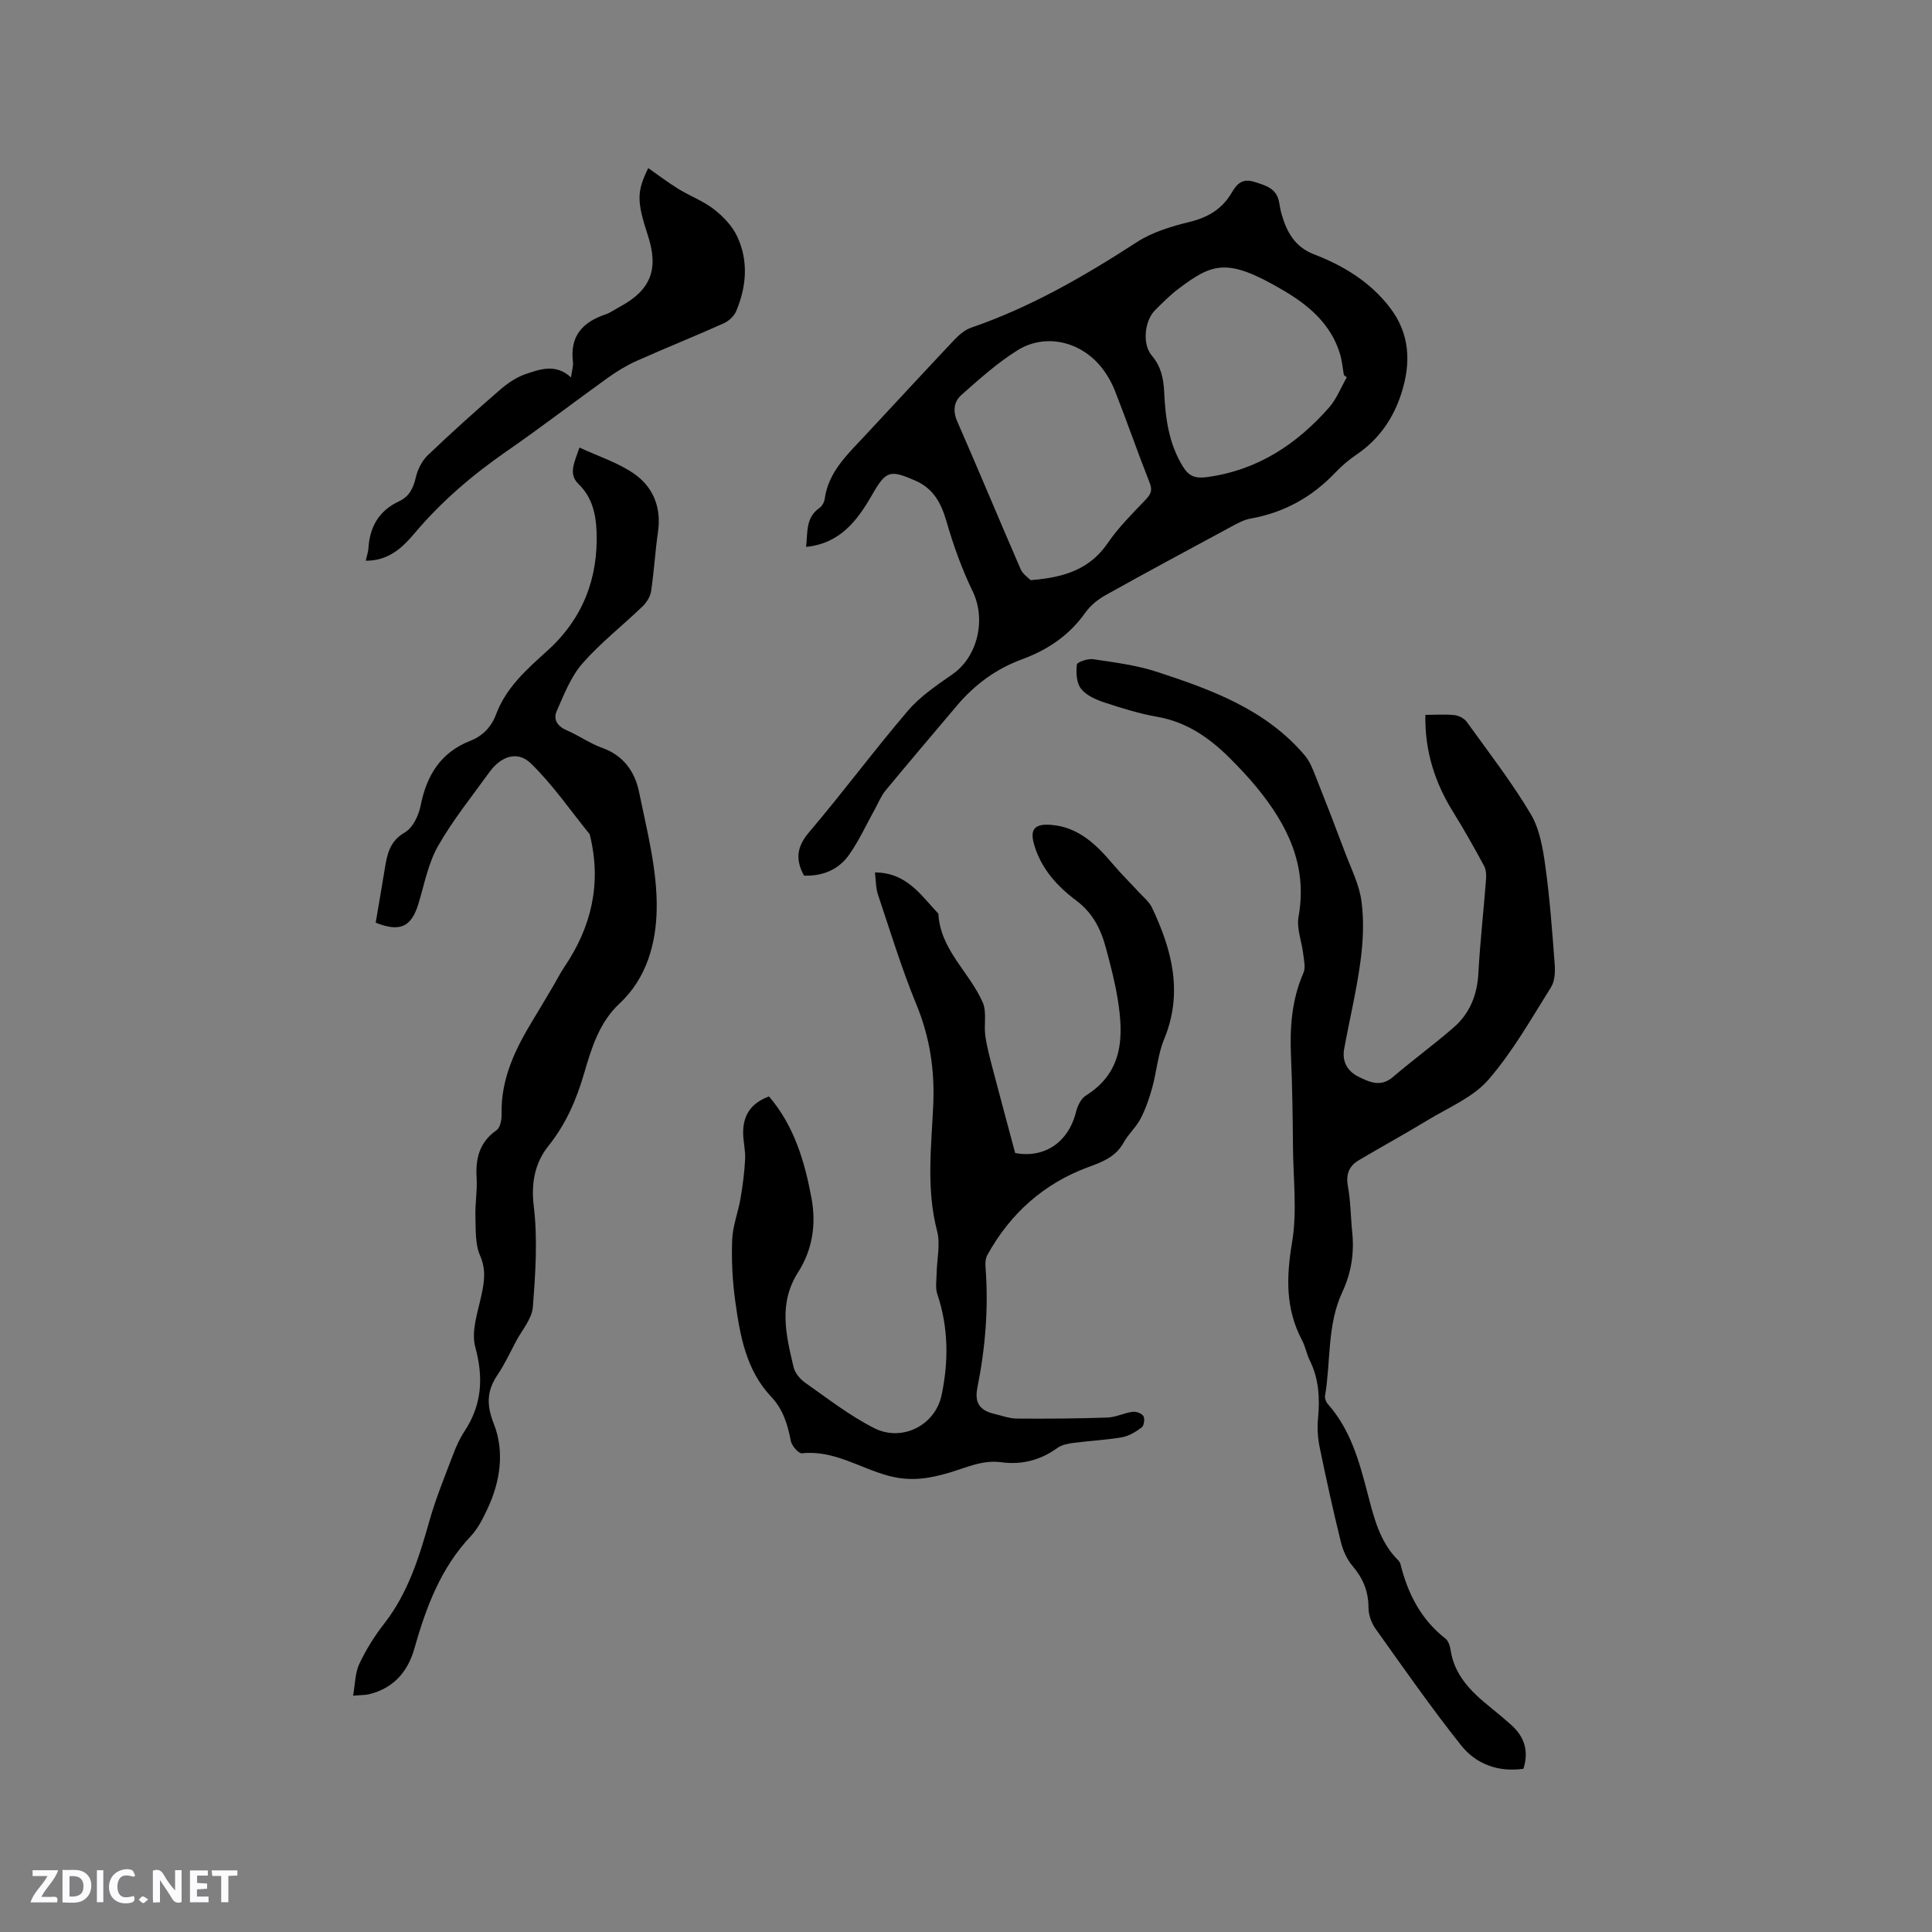 <svg enable-background="new 0 0 400 400" viewBox="0 0 400 400" xmlns="http://www.w3.org/2000/svg"><rect x="0" y="0" width="400" height="400" fill="#808080" stroke="none"/><g fill="#fbfafc"><path d="m37.59 393.81c-.92.31-1.52.05-2-.78-.7-1.2-1.52-2.34-2.47-3.78v4.59c-.55.03-.95.05-1.41.07-.03-.37-.06-.64-.06-.91 0-1.91 0-3.81 0-5.7 1.13-.41 1.77-.03 2.29.91.62 1.11 1.38 2.14 2.31 3.19v-4.2h1.35v6.61z"/><path d="m12.94 393.88v-6.75c1.9.19 3.93-.54 5.37 1.29.8 1.01.78 2.88.03 3.97-1.37 1.97-3.4 1.51-5.4 1.49m1.45-1.22c2.04.12 2.92-.58 2.89-2.21-.03-1.51-.98-2.19-2.89-2z"/><path d="m11.81 393.87h-5.49c.68-2.18 2.47-3.48 3.51-5.45h-3.08v-1.21h5.29c-.71 2.13-2.44 3.48-3.47 5.51.86 0 1.63.04 2.39-.01.79-.05 1.14.21.85 1.16"/><path d="m39.33 393.86v-6.61h3.7v1.07h-2.22v1.52c.68.04 1.34.09 2.07.13v1.07c-.72.05-1.38.09-2.1.14v1.48h2.4v1.19h-3.85z"/><path d="m27.71 388.56c-1.15-.3-2.46-.61-3.1.64-.37.73-.41 1.93-.06 2.67.63 1.35 1.99.93 3.17.68.35.94-.01 1.32-.93 1.46-1.62.25-3.05-.27-3.76-1.48-.73-1.24-.6-3.03.31-4.17.88-1.11 2.71-1.7 4-1.16.32.13.44.74.65 1.12-.1.08-.19.16-.28.24"/><path d="m49.15 387.24v1.07c-.59.02-1.17.05-1.87.08v5.44h-1.48v-5.44h-1.85c-.05-.4-.08-.73-.13-1.15z"/><path d="m20.06 387.21h1.33v6.62h-1.33z"/><path d="m30.68 393.25c-.49.38-.8.79-1.05.76-.32-.05-.6-.45-.9-.7.26-.24.51-.64.8-.67.29-.04.62.3 1.15.61"/></g><path d="m166.46 181.29c-1.87-3.45-1.44-6.05 1.07-9.01 7-8.23 13.44-16.94 20.46-25.15 2.55-2.98 5.99-5.28 9.25-7.56 5.23-3.66 6.94-11.39 4.13-17.17-2.24-4.61-3.98-9.51-5.41-14.44-1.1-3.8-2.69-6.81-6.45-8.45-5.24-2.29-6.07-2.08-8.91 2.87-3.08 5.35-6.6 10.13-13.71 10.85.36-3-.14-6.04 2.78-8.07.55-.38.99-1.21 1.08-1.89.78-5.55 4.63-9.11 8.17-12.9 6.22-6.66 12.39-13.37 18.65-20 .98-1.04 2.21-2.09 3.52-2.54 12.32-4.23 23.45-10.68 34.33-17.73 3.19-2.06 7.11-3.23 10.86-4.15 3.84-.94 6.76-2.68 8.75-6.08 1-1.72 2.15-3.01 4.59-2.24 2.41.76 4.73 1.34 5.22 4.32.14.84.29 1.67.53 2.49 1.08 3.67 2.74 6.7 6.69 8.22 6.09 2.34 11.6 5.69 15.67 10.98 4.2 5.44 4.43 11.46 2.43 17.74-1.69 5.29-4.69 9.63-9.37 12.78-1.57 1.06-3.04 2.34-4.35 3.71-4.82 5.06-10.59 8.26-17.5 9.49-1.42.25-2.78 1.01-4.07 1.71-8.67 4.67-17.34 9.33-25.94 14.13-1.61.9-3.19 2.17-4.24 3.66-3.32 4.71-7.84 7.72-13.09 9.64-5.43 1.99-9.85 5.28-13.54 9.66-4.92 5.83-9.87 11.64-14.73 17.52-.91 1.11-1.46 2.52-2.17 3.8-1.74 3.13-3.24 6.43-5.27 9.36-2.14 3.12-5.42 4.59-9.43 4.45zm46.92-61.18c7.12-.53 12.34-2.34 16.01-7.73 2.19-3.21 5.02-6 7.72-8.84 1.05-1.11 1.58-1.88.94-3.52-2.49-6.3-4.7-12.7-7.17-19-.72-1.84-1.75-3.65-3.01-5.17-4.36-5.26-11.55-6.86-17.22-3.32-4.17 2.6-7.89 5.96-11.59 9.23-1.53 1.35-1.84 3.26-.88 5.47 4.46 10.18 8.71 20.44 13.14 30.63.46 1.06 1.65 1.81 2.06 2.25zm65.46-41.99c-.2-.16-.4-.31-.6-.47-.26-1.45-.38-2.94-.8-4.34-1.85-6.21-6.51-10.12-11.74-13.19-11.46-6.73-14.51-5.81-21.84-.23-1.68 1.28-3.17 2.8-4.68 4.29-2.23 2.2-2.72 7.07-.73 9.41 1.91 2.25 2.45 4.74 2.58 7.57.25 5.41.95 10.74 3.92 15.5 1.2 1.92 2.49 2.45 4.93 2.12 10.46-1.41 18.56-6.76 25.32-14.44 1.55-1.79 2.44-4.14 3.64-6.22z" fill="#010000"/><path d="m295.11 148c2.24 0 4.16-.15 6.04.06.89.1 2 .68 2.52 1.39 4.52 6.27 9.28 12.43 13.23 19.05 1.87 3.13 2.54 7.15 3.05 10.86.93 6.7 1.42 13.48 1.93 20.23.12 1.6.04 3.55-.77 4.82-4.11 6.54-7.95 13.39-12.98 19.16-3.2 3.67-8.27 5.74-12.59 8.37-4.69 2.85-9.52 5.48-14.24 8.29-1.99 1.19-2.69 2.88-2.23 5.37.58 3.11.56 6.33.89 9.49.45 4.32-.19 8.45-2.03 12.38-3.2 6.83-2.38 14.33-3.59 21.5-.09.53.2 1.3.57 1.72 4.68 5.27 6.48 11.78 8.2 18.37 1.31 4.99 2.48 10.1 6.35 13.96.22.22.42.51.49.81 1.51 6.1 4.23 11.45 9.31 15.42.59.46.93 1.46 1.05 2.25.77 5.36 4.29 8.78 8.22 11.95 1.49 1.2 2.95 2.42 4.37 3.69 2.66 2.4 3.69 5.3 2.51 9.07-5.23.74-9.82-.96-12.94-4.9-6.19-7.8-11.9-15.98-17.68-24.09-.86-1.21-1.46-2.9-1.46-4.36 0-3.38-1.13-6.09-3.3-8.64-1.17-1.38-2-3.24-2.43-5.02-1.59-6.47-3.03-12.99-4.37-19.52-.4-1.93-.54-4-.35-5.96.4-4.19.2-8.22-1.71-12.07-.65-1.32-.9-2.85-1.59-4.15-3.44-6.49-3.28-13.07-2.08-20.23 1.08-6.39.26-13.1.2-19.67-.06-6.25-.13-12.51-.41-18.76-.26-5.99.11-11.8 2.57-17.4.48-1.09.11-2.62-.04-3.92-.3-2.59-1.41-5.29-.97-7.73 1.91-10.61-2.31-19.05-8.72-26.84-1.75-2.12-3.65-4.13-5.6-6.07-4.2-4.17-8.88-7.41-14.93-8.47-3.74-.66-7.41-1.8-11.02-3-1.75-.58-3.73-1.47-4.79-2.85-.93-1.2-1.02-3.32-.84-4.97.06-.51 2.26-1.28 3.36-1.11 4.46.67 9.01 1.23 13.26 2.63 11.31 3.7 22.51 7.78 30.56 17.28 1.04 1.23 1.67 2.85 2.27 4.38 2.07 5.2 4.09 10.42 6.05 15.66 1.26 3.36 2.97 6.69 3.43 10.17.55 4.1.34 8.4-.22 12.52-.82 6.07-2.27 12.05-3.37 18.08-.47 2.62.72 4.63 3.02 5.75 2.27 1.11 4.57 2.18 7.06.05 4.11-3.51 8.48-6.71 12.57-10.25 3.34-2.9 4.89-6.7 5.14-11.2.35-6.42 1.07-12.82 1.57-19.23.08-1 .08-2.18-.37-3.01-2.03-3.77-4.13-7.5-6.39-11.14-3.82-6.12-5.93-12.7-5.78-20.17z" fill="#010000"/><path d="m181.15 180.63c6.59.02 9.54 4.75 13.13 8.54.39 7.49 6.46 12.11 9.19 18.39.86 1.99.21 4.6.53 6.88.31 2.26.92 4.48 1.49 6.69 1.51 5.79 3.08 11.56 4.69 17.59 5.99 1.13 11.01-2.14 12.6-8.51.31-1.24 1.02-2.75 2.03-3.38 7.78-4.87 7.85-12.22 6.6-19.96-.57-3.55-1.49-7.04-2.42-10.52-1.04-3.92-2.69-7.31-6.21-9.94-3.89-2.9-7.23-6.58-8.66-11.5-.93-3.17.04-4.37 3.36-4.14 5.82.41 9.53 4.12 13.02 8.24 1.63 1.93 3.45 3.7 5.16 5.57 1 1.09 2.25 2.08 2.86 3.36 4.14 8.74 6.47 17.62 2.5 27.21-1.3 3.14-1.54 6.71-2.46 10.02-.61 2.2-1.36 4.41-2.41 6.43-.92 1.77-2.52 3.17-3.49 4.92-1.67 3.01-4.31 4-7.43 5.15-9.11 3.37-16.09 9.59-20.81 18.17-.38.69-.45 1.65-.38 2.47.65 8.41-.03 16.75-1.68 24.98-.66 3.28.61 4.75 3.51 5.44 1.54.36 3.09.96 4.64.97 6.25.05 12.51 0 18.76-.21 1.75-.06 3.46-.96 5.23-1.19.73-.1 1.9.32 2.23.89.33.56.13 1.97-.34 2.33-1.2.91-2.64 1.79-4.09 2.05-3.33.58-6.74.73-10.1 1.17-1.12.15-2.38.39-3.26 1.03-3.53 2.55-7.4 3.55-11.66 2.97-3.86-.53-7.2 1.12-10.74 2.16-4.06 1.2-7.96 1.89-12.58.65-5.92-1.59-11.34-5.37-17.91-4.66-.71.08-2.13-1.55-2.32-2.55-.65-3.39-1.57-6.51-4.03-9.12-5.26-5.55-6.49-12.73-7.48-19.87-.58-4.18-.79-8.46-.63-12.68.11-2.87 1.24-5.68 1.73-8.56.46-2.68.81-5.4.95-8.12.09-1.78-.39-3.58-.41-5.38-.04-3.66 1.6-6.24 5.36-7.6 5.22 6.12 7.38 13.45 8.8 21.1 1.01 5.46.15 10.71-2.78 15.29-4.14 6.49-2.49 13.04-.94 19.64.29 1.22 1.35 2.51 2.42 3.25 4.66 3.27 9.21 6.82 14.25 9.38 5.75 2.92 12.65-.52 13.98-6.84 1.46-6.95 1.44-14-.89-20.9-.44-1.31-.16-2.87-.14-4.31.05-2.92.81-6.01.1-8.73-2.26-8.63-1.21-17.32-.81-25.94.34-7.38-.68-14.18-3.49-21-3.05-7.42-5.4-15.13-7.95-22.75-.46-1.36-.41-2.89-.62-4.57z" fill="#010000"/><path d="m77.78 191.03c.65-3.83 1.29-7.48 1.88-11.13.49-3.03 1-5.75 4.19-7.58 1.63-.94 2.84-3.51 3.24-5.53 1.24-6.26 4.13-10.99 10.27-13.41 2.58-1.01 4.37-2.86 5.35-5.49 2.08-5.57 6.38-9.34 10.64-13.19 7.3-6.59 10.54-14.97 10.16-24.7-.14-3.59-.92-7.06-3.74-9.8-2.18-2.12-.81-4.49.2-7.54 3.93 1.83 8.01 3.12 11.35 5.45 3.93 2.75 5.64 6.98 4.91 12.01-.59 4.09-.82 8.23-1.43 12.31-.17 1.12-.94 2.32-1.78 3.13-4.12 3.97-8.7 7.53-12.44 11.81-2.4 2.75-3.81 6.44-5.32 9.85-.76 1.71.12 3.14 2.05 3.97 2.52 1.08 4.82 2.74 7.39 3.66 4.42 1.57 6.76 4.98 7.6 9.08 1.65 8.06 3.81 16.25 3.66 24.35-.12 6.89-2 14.19-7.68 19.47-4.22 3.93-5.83 9.28-7.37 14.56-1.59 5.45-3.76 10.43-7.37 14.95-2.76 3.46-3.62 7.57-3.03 12.47.83 6.87.35 13.95-.19 20.89-.19 2.43-2.23 4.73-3.47 7.06-1.24 2.34-2.36 4.76-3.83 6.95-2.23 3.32-2.35 6.16-.78 10.16 2.25 5.7 1.36 11.91-1.31 17.59-.94 2-1.97 4.09-3.46 5.67-6.26 6.62-9.27 14.78-11.69 23.3-1.37 4.82-4.34 8.19-9.36 9.42-.79.19-1.64.16-3.32.3.45-2.47.42-4.73 1.29-6.58 1.39-2.94 3.15-5.77 5.15-8.33 4.96-6.35 7.24-13.77 9.39-21.35 1.31-4.64 3.16-9.12 4.87-13.64.63-1.68 1.39-3.35 2.37-4.84 3.6-5.48 3.97-11.05 2.23-17.43-.88-3.24.51-7.21 1.28-10.76.61-2.83.97-5.29-.29-8.2-1.04-2.39-.87-5.37-.96-8.1-.08-2.64.41-5.31.25-7.94-.25-4.05.57-7.42 4.13-9.91.76-.53 1.07-2.17 1.04-3.28-.19-7.29 2.81-13.47 6.45-19.47 1.41-2.32 2.79-4.65 4.17-6.98.8-1.35 1.5-2.77 2.38-4.07 5.63-8.31 7.71-17.3 5.31-27.17-.03-.1-.02-.23-.08-.31-4.02-4.95-7.66-10.29-12.21-14.69-2.76-2.66-6.19-1.42-8.53 1.83-3.64 5.05-7.6 9.94-10.66 15.33-2.04 3.6-2.83 7.93-4.06 11.98-1.47 4.76-3.8 5.88-8.84 3.87z" fill="#010000"/><path d="m75.72 116.09c.25-1.13.52-1.84.56-2.57.27-4.46 2.19-7.81 6.35-9.74 2.09-.97 2.95-2.71 3.46-4.94.38-1.65 1.28-3.44 2.49-4.6 4.82-4.61 9.79-9.07 14.83-13.44 1.58-1.37 3.41-2.67 5.36-3.33 3.04-1.03 6.29-2.24 9.45.67.19-1.43.51-2.37.4-3.26-.65-5.27 1.98-8.18 6.7-9.77 1.09-.37 2.05-1.09 3.08-1.64 6.33-3.42 8.02-7.72 5.75-14.68-2.33-7.13-2.34-9.09.06-13.99 2.1 1.47 4.11 3 6.25 4.32 2.41 1.48 5.15 2.49 7.36 4.21 1.92 1.5 3.8 3.46 4.81 5.63 2.36 5.05 1.93 10.34-.19 15.42-.43 1.04-1.53 2.08-2.58 2.55-5.97 2.68-12.05 5.11-18.03 7.78-2.1.94-4.12 2.17-6 3.52-6.97 5-13.78 10.24-20.83 15.12-7.09 4.91-13.58 10.42-19.15 17.04-2.51 2.97-5.37 5.73-10.13 5.7z" fill="#010000"/></svg>